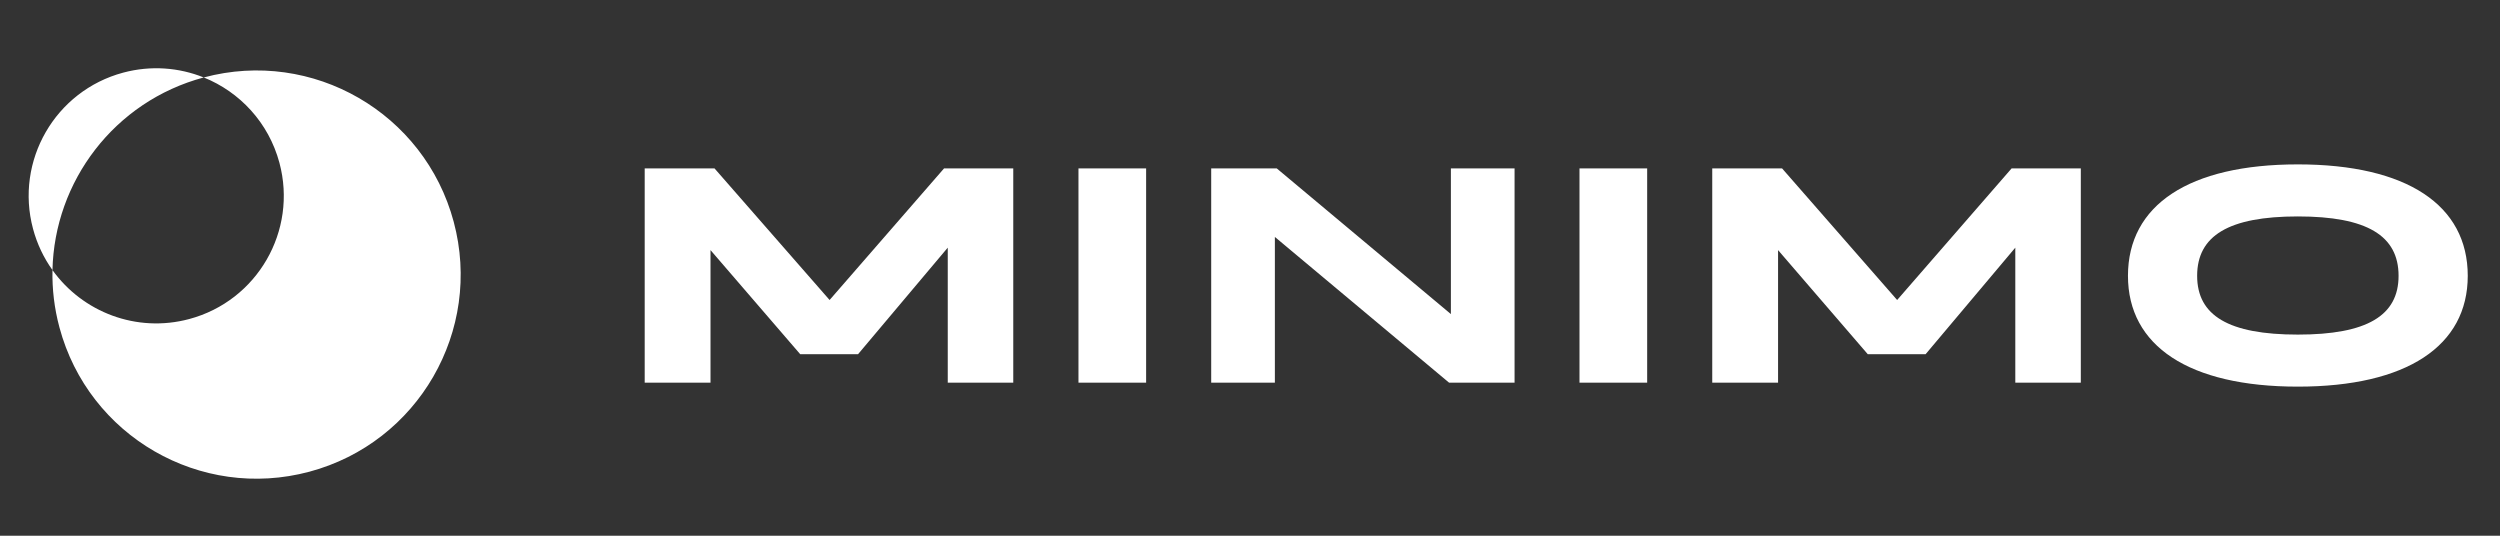 <svg width="98" height="21" viewBox="0 0 98 21" fill="none" xmlns="http://www.w3.org/2000/svg">
<rect x="0" y="0" width="98" height="21" fill="#333333" stroke="none"/>
<path d="M25.272 15H27.852V9.804L31.368 13.884H33.636L37.152 9.708V15H39.72V6.6H37.008L32.52 11.76L28.008 6.6H25.272V15ZM42.276 15H44.928V6.6H42.276V15ZM47.479 15H49.975V9.288L56.803 15H59.371V6.6H56.875V12.312L50.047 6.6H47.479V15ZM61.916 15H64.569V6.6H61.916V15ZM67.12 15H69.7V9.804L73.216 13.884H75.484L79 9.708V15H81.568V6.6H78.856L74.368 11.76L69.856 6.6H67.12V15ZM90.076 15.156C94.348 15.156 96.736 13.56 96.736 10.812C96.736 8.04 94.348 6.444 90.076 6.444C85.804 6.444 83.416 8.04 83.416 10.812C83.416 13.56 85.804 15.156 90.076 15.156ZM90.076 13.116C87.364 13.116 86.128 12.372 86.128 10.812C86.128 9.24 87.364 8.484 90.076 8.484C92.788 8.484 94.024 9.24 94.024 10.812C94.024 12.372 92.788 13.116 90.076 13.116Z" fill="white"/>
<path fill-rule="evenodd" clip-rule="evenodd" d="M7.987 3.036C7.987 3.036 7.987 3.036 7.987 3.036C4.47 3.979 2.132 7.122 2.057 10.587C1.717 10.112 1.455 9.569 1.295 8.971C0.58 6.303 2.163 3.562 4.83 2.847C5.918 2.556 7.017 2.646 7.987 3.036ZM7.987 3.036C12.255 1.893 16.641 4.426 17.785 8.693C18.928 12.961 16.395 17.348 12.128 18.491C7.86 19.635 3.473 17.102 2.33 12.834C2.128 12.083 2.041 11.328 2.057 10.587C3.235 12.232 5.349 13.061 7.418 12.506C10.086 11.792 11.668 9.05 10.954 6.383C10.53 4.803 9.396 3.603 7.987 3.036Z" fill="white"/>
</svg>
